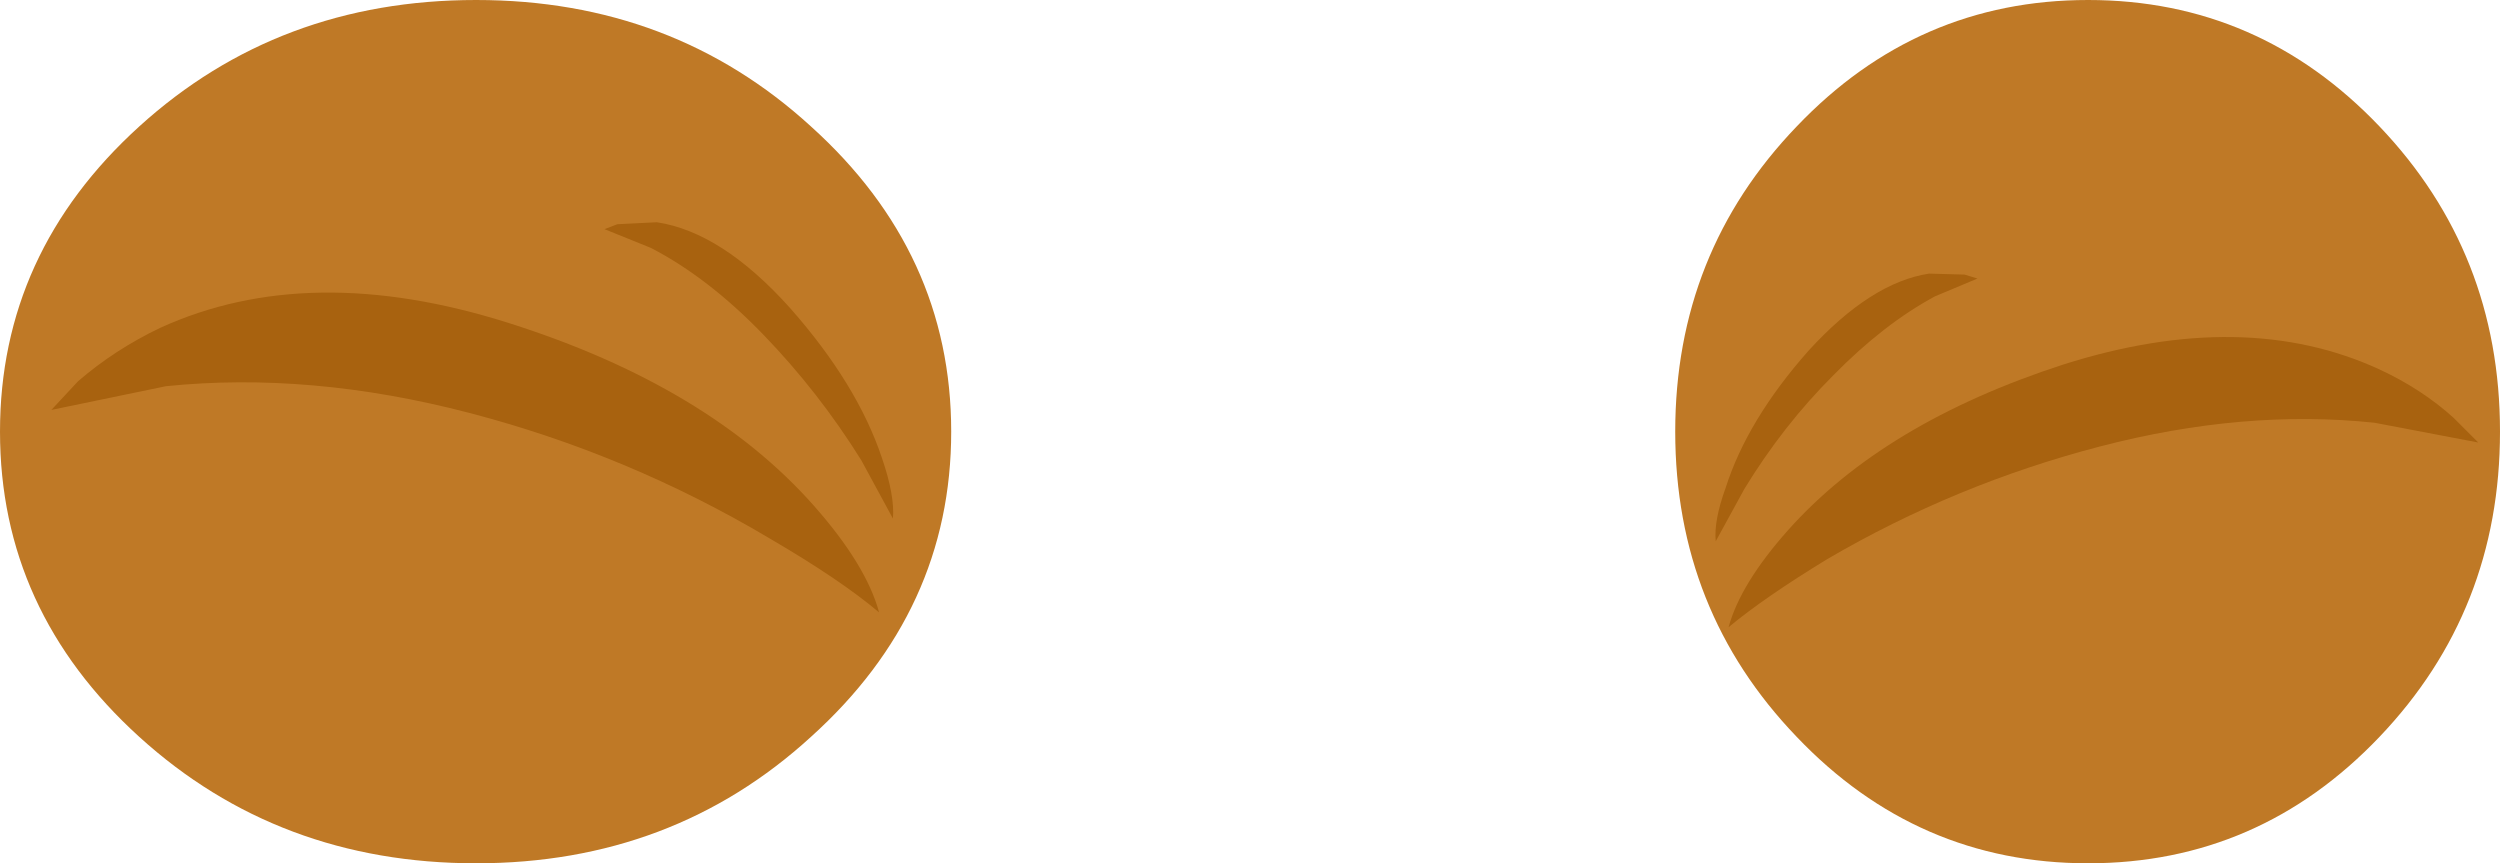 <?xml version="1.0" encoding="UTF-8" standalone="no"?>
<svg xmlns:xlink="http://www.w3.org/1999/xlink" height="43.7px" width="126.55px" xmlns="http://www.w3.org/2000/svg">
  <g transform="matrix(1.0, 0.0, 0.0, 1.0, 45.7, -8.3)">
    <path d="M74.75 14.7 Q80.85 21.1 80.85 30.15 80.85 39.2 74.75 45.6 68.65 52.0 60.0 52.0 51.35 52.0 45.25 45.6 39.1 39.2 39.1 30.15 39.1 21.1 45.25 14.7 51.35 8.3 60.0 8.3 68.65 8.3 74.75 14.7" fill="#bf7926" fill-rule="evenodd" stroke="none"/>
    <path d="M78.5 29.45 Q76.9 28.0 74.75 27.0 67.9 23.85 58.75 26.75 49.65 29.7 44.8 35.15 42.4 37.85 41.8 40.05 43.6 38.55 46.8 36.6 53.3 32.8 60.6 30.9 67.9 29.0 74.5 29.7 L79.75 30.7 78.5 29.45" fill="#a8620f" fill-rule="evenodd" stroke="none"/>
    <path d="M53.75 22.2 L51.95 22.15 Q49.0 22.6 45.85 26.05 42.75 29.55 41.65 33.0 41.05 34.65 41.15 35.7 L42.6 33.05 Q44.55 29.85 47.1 27.3 49.65 24.7 52.25 23.3 L54.4 22.4 53.75 22.2" fill="#a8620f" fill-rule="evenodd" stroke="none"/>
    <path d="M2.45 30.15 Q2.45 39.2 -4.65 45.6 -11.65 52.0 -21.6 52.0 -31.6 52.0 -38.65 45.6 -45.7 39.2 -45.7 30.15 -45.7 21.1 -38.65 14.7 -31.6 8.3 -21.6 8.3 -11.65 8.3 -4.65 14.7 2.45 21.1 2.45 30.15" fill="#bf7926" fill-rule="evenodd" stroke="none"/>
    <path d="M-41.75 27.6 Q-39.9 26.0 -37.6 24.9 -30.05 21.45 -19.95 24.65 -9.85 27.85 -4.5 33.9 -1.85 36.9 -1.2 39.3 -3.15 37.65 -6.75 35.55 -13.9 31.3 -21.95 29.2 -30.0 27.1 -37.3 27.85 L-43.1 29.05 -41.75 27.6" fill="#a8620f" fill-rule="evenodd" stroke="none"/>
    <path d="M-14.45 19.65 L-12.45 19.55 Q-9.15 20.05 -5.7 23.9 -2.3 27.75 -1.05 31.5 -0.4 33.4 -0.5 34.55 L-2.1 31.6 Q-4.25 28.15 -7.05 25.25 -9.85 22.35 -12.75 20.85 L-15.1 19.9 -14.45 19.65" fill="#a8620f" fill-rule="evenodd" stroke="none"/>
  </g>
</svg>
